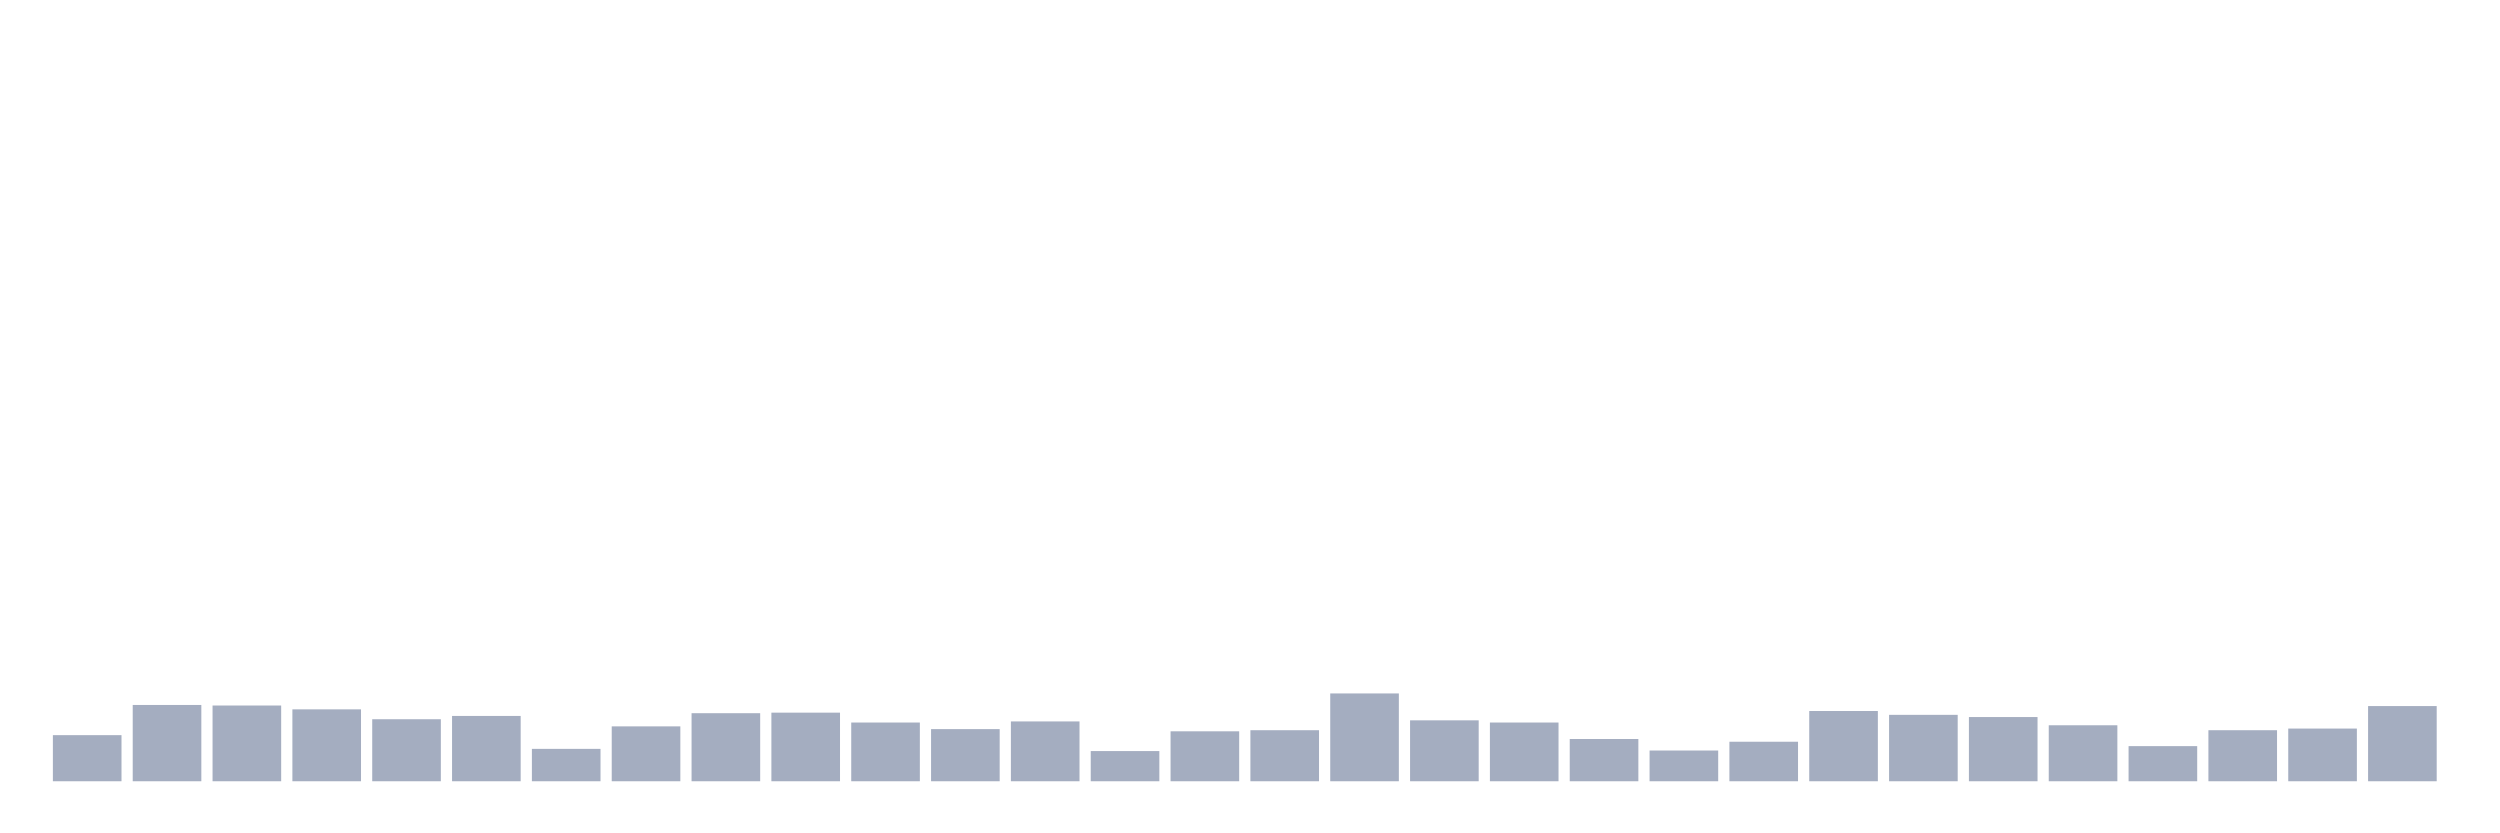 <svg xmlns="http://www.w3.org/2000/svg" viewBox="0 0 480 160"><g transform="translate(10,10)"><rect class="bar" x="0.153" width="13.175" y="131.149" height="8.851" fill="rgb(164,173,192)"></rect><rect class="bar" x="15.482" width="13.175" y="125.354" height="14.646" fill="rgb(164,173,192)"></rect><rect class="bar" x="30.81" width="13.175" y="125.459" height="14.541" fill="rgb(164,173,192)"></rect><rect class="bar" x="46.138" width="13.175" y="126.197" height="13.803" fill="rgb(164,173,192)"></rect><rect class="bar" x="61.466" width="13.175" y="128.093" height="11.907" fill="rgb(164,173,192)"></rect><rect class="bar" x="76.794" width="13.175" y="127.461" height="12.539" fill="rgb(164,173,192)"></rect><rect class="bar" x="92.123" width="13.175" y="133.783" height="6.217" fill="rgb(164,173,192)"></rect><rect class="bar" x="107.451" width="13.175" y="129.463" height="10.537" fill="rgb(164,173,192)"></rect><rect class="bar" x="122.779" width="13.175" y="126.934" height="13.066" fill="rgb(164,173,192)"></rect><rect class="bar" x="138.107" width="13.175" y="126.829" height="13.171" fill="rgb(164,173,192)"></rect><rect class="bar" x="153.436" width="13.175" y="128.726" height="11.274" fill="rgb(164,173,192)"></rect><rect class="bar" x="168.764" width="13.175" y="129.99" height="10.01" fill="rgb(164,173,192)"></rect><rect class="bar" x="184.092" width="13.175" y="128.515" height="11.485" fill="rgb(164,173,192)"></rect><rect class="bar" x="199.42" width="13.175" y="134.205" height="5.795" fill="rgb(164,173,192)"></rect><rect class="bar" x="214.748" width="13.175" y="130.411" height="9.589" fill="rgb(164,173,192)"></rect><rect class="bar" x="230.077" width="13.175" y="130.201" height="9.799" fill="rgb(164,173,192)"></rect><rect class="bar" x="245.405" width="13.175" y="123.141" height="16.859" fill="rgb(164,173,192)"></rect><rect class="bar" x="260.733" width="13.175" y="128.304" height="11.696" fill="rgb(164,173,192)"></rect><rect class="bar" x="276.061" width="13.175" y="128.726" height="11.274" fill="rgb(164,173,192)"></rect><rect class="bar" x="291.39" width="13.175" y="131.887" height="8.113" fill="rgb(164,173,192)"></rect><rect class="bar" x="306.718" width="13.175" y="134.099" height="5.901" fill="rgb(164,173,192)"></rect><rect class="bar" x="322.046" width="13.175" y="132.413" height="7.587" fill="rgb(164,173,192)"></rect><rect class="bar" x="337.374" width="13.175" y="126.513" height="13.487" fill="rgb(164,173,192)"></rect><rect class="bar" x="352.702" width="13.175" y="127.25" height="12.75" fill="rgb(164,173,192)"></rect><rect class="bar" x="368.031" width="13.175" y="127.672" height="12.328" fill="rgb(164,173,192)"></rect><rect class="bar" x="383.359" width="13.175" y="129.252" height="10.748" fill="rgb(164,173,192)"></rect><rect class="bar" x="398.687" width="13.175" y="133.256" height="6.744" fill="rgb(164,173,192)"></rect><rect class="bar" x="414.015" width="13.175" y="130.201" height="9.799" fill="rgb(164,173,192)"></rect><rect class="bar" x="429.344" width="13.175" y="129.885" height="10.115" fill="rgb(164,173,192)"></rect><rect class="bar" x="444.672" width="13.175" y="125.565" height="14.435" fill="rgb(164,173,192)"></rect></g></svg>